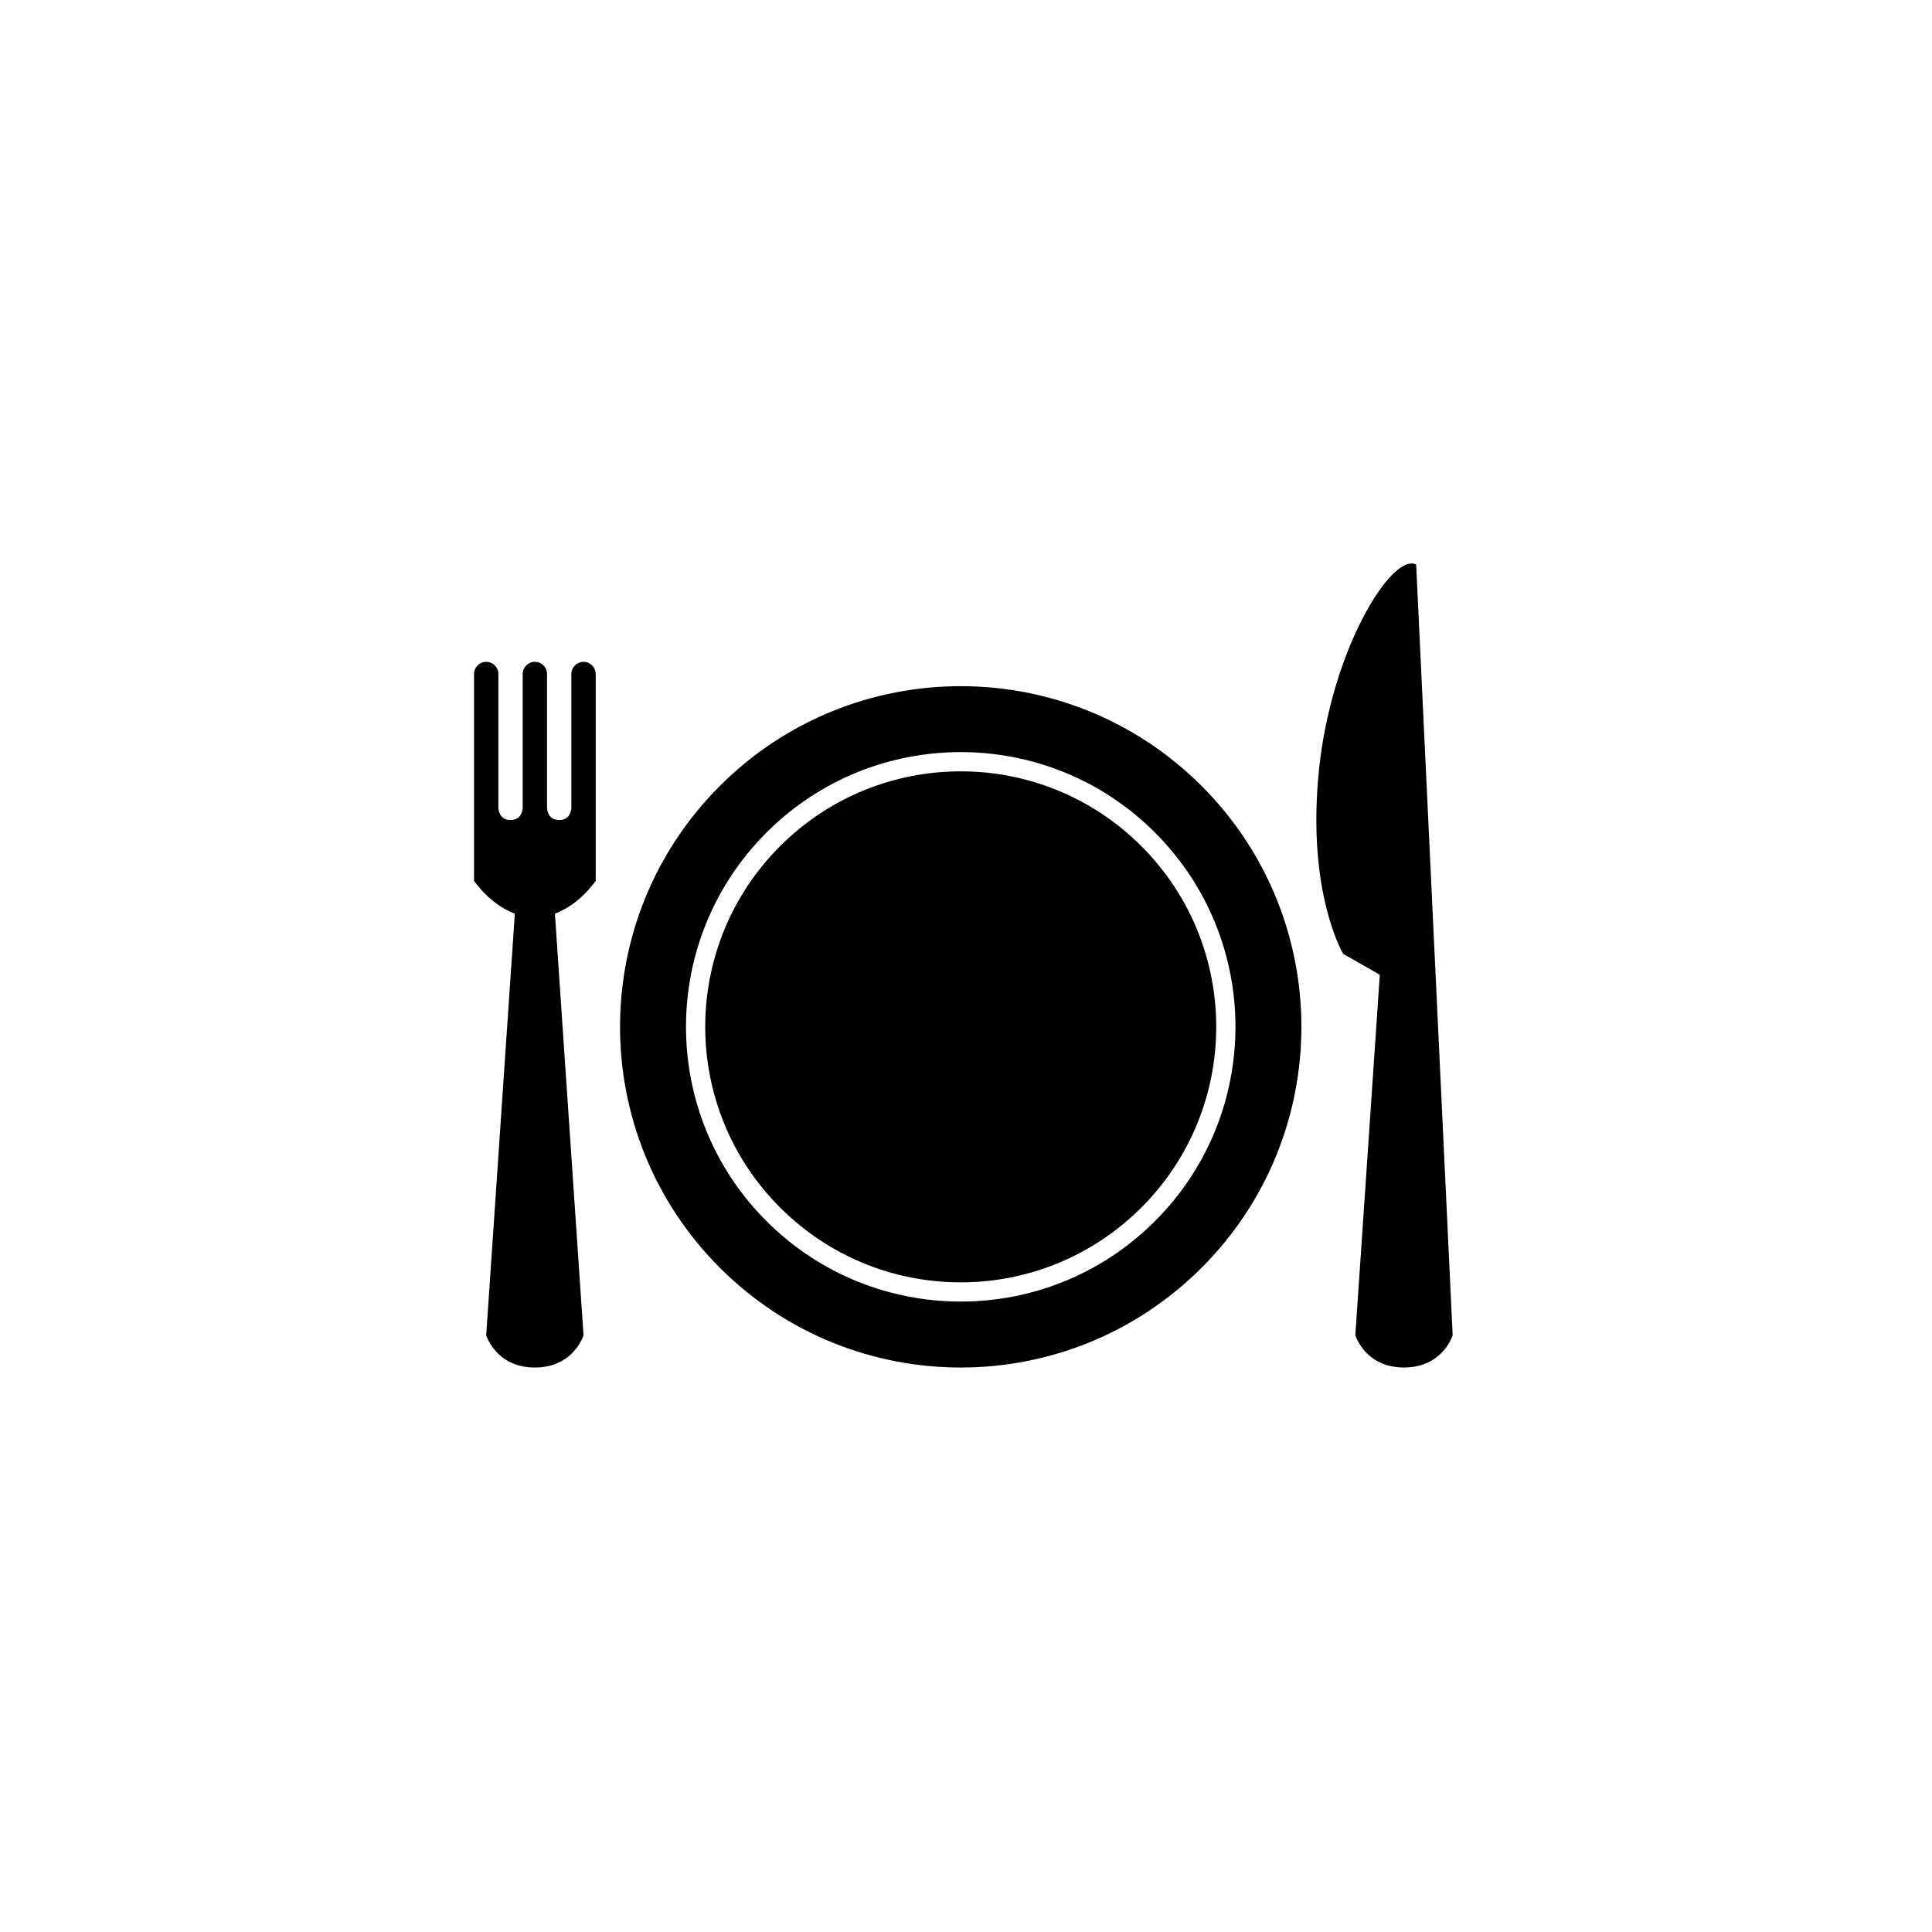 <?xml version="1.0" encoding="UTF-8"?>
<svg width="752pt" height="752pt" version="1.1" viewBox="0 0 752 752" xmlns="http://www.w3.org/2000/svg">
 <path d="m467.71 305.92c-51.785-51.785-135.74-51.785-187.53 0-51.785 51.781-51.785 135.74 0 187.53 51.785 51.785 135.74 51.785 187.53 0 51.785-51.785 51.785-135.75 0-187.53m-18.148 18.145c41.762 41.762 41.762 109.47 0 151.23-41.762 41.762-109.47 41.762-151.23 0-41.762-41.762-41.762-109.47 0-151.23 41.762-41.762 109.47-41.762 151.23 0m-5.293 5.293c-38.836-38.836-101.81-38.836-140.64 0-38.84 38.84-38.84 101.81 0 140.65 38.836 38.84 101.81 38.84 140.64 0 38.84-38.84 38.84-101.81 0-140.65m-243.88 26.27-11.145 164.1s3.789 12.555 18.945 12.555c15.152 0 18.941-12.555 18.941-12.555l-11.141-164.1c9.766-3.609 15.879-12.773 15.879-12.773v-80.508c0-2.617-2.121-4.738-4.738-4.738-2.613 0-4.734 2.121-4.734 4.738v52.094s0 4.734-4.738 4.734c-4.734 0-4.734-4.734-4.734-4.734v-52.094c0-2.617-2.121-4.738-4.734-4.738-2.617 0-4.738 2.121-4.738 4.738v52.094s0 4.734-4.734 4.734c-4.734 0-4.734-4.734-4.734-4.734v-52.094c0-2.617-2.121-4.738-4.738-4.738-2.613 0-4.734 2.121-4.734 4.738v80.508s6.109 9.164 15.879 12.773zm350.83-135.91c-9.473-4.734-33.152 33.152-37.887 80.508-4.734 47.359 9.473 71.039 9.473 71.039l14.262 8.148-9.527 140.31s3.789 12.555 18.945 12.555c15.152 0 18.941-12.555 18.941-12.555z"/>
</svg>
